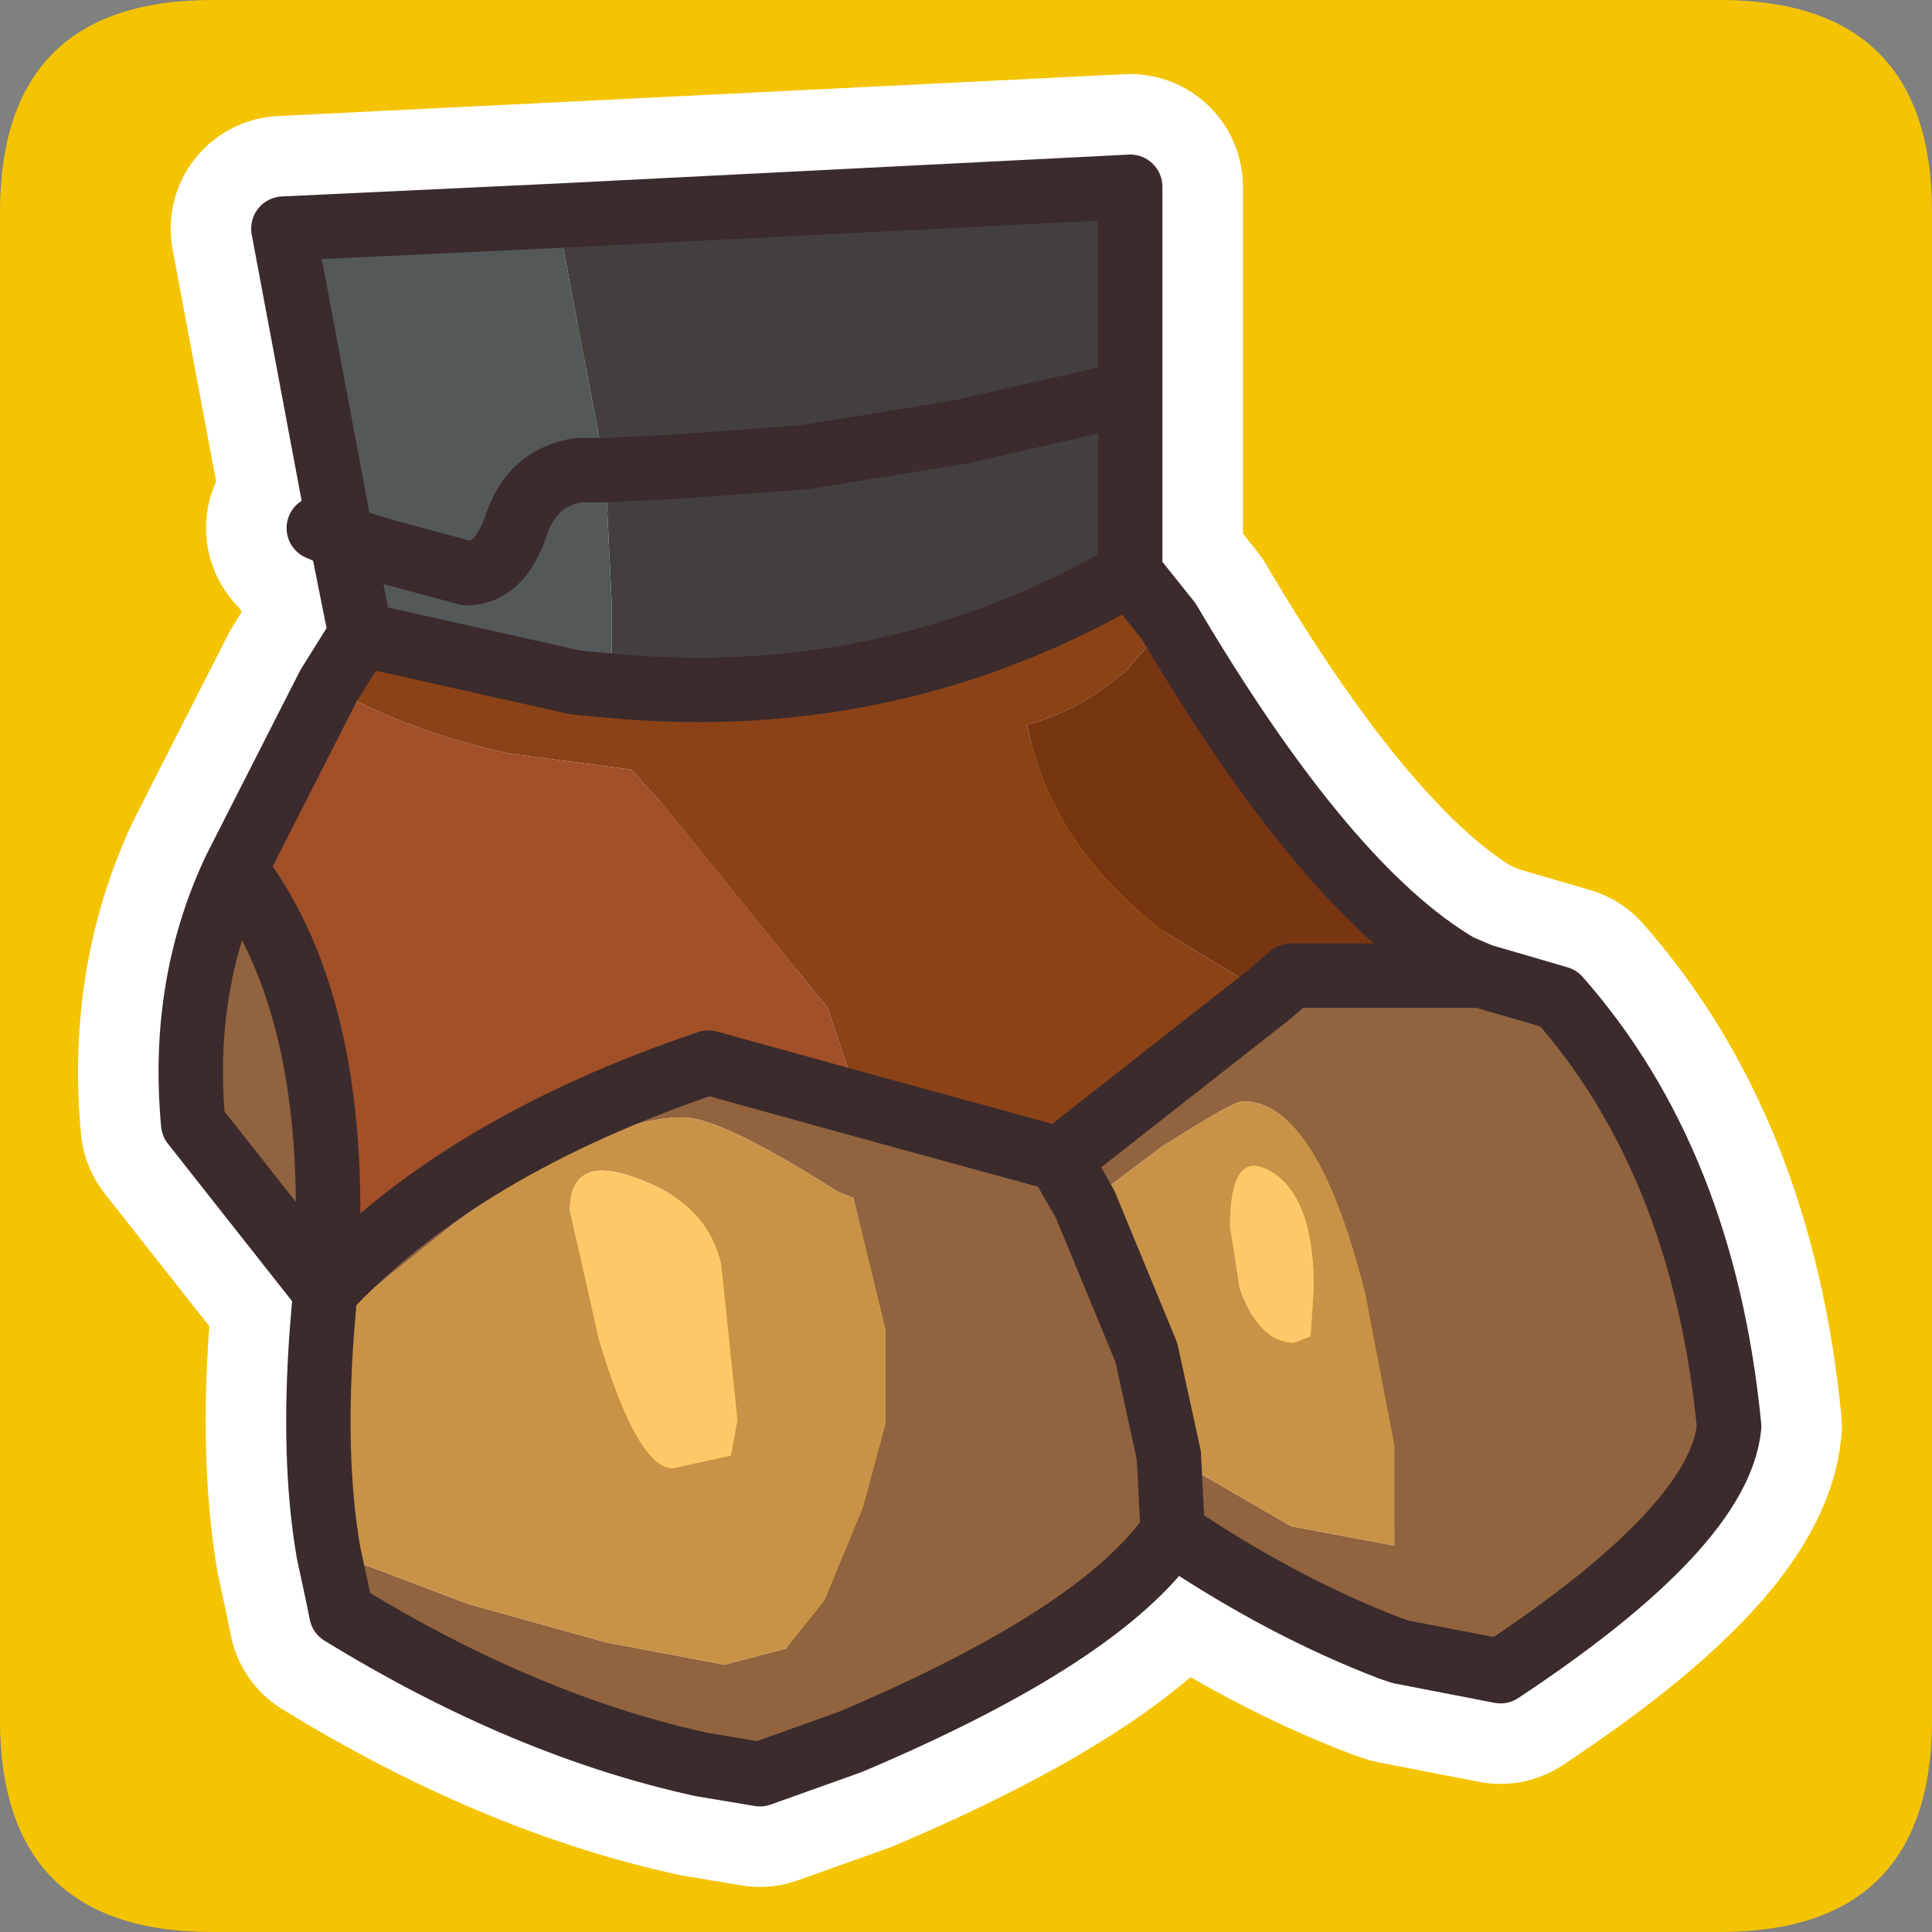 <?xml version="1.0" encoding="UTF-8" standalone="no"?>
<svg xmlns:ffdec="https://www.free-decompiler.com/flash" xmlns:xlink="http://www.w3.org/1999/xlink" ffdec:objectType="frame" height="30.0px" width="30.0px" xmlns="http://www.w3.org/2000/svg">
  <rect width="100%" height="100%" fill="#808080" stroke="none"/>
  <g transform="matrix(1.0, 0.0, 0.0, 1.0, 0.0, 0.0)">
    <use ffdec:characterId="1" height="30.0" transform="matrix(1.0, 0.0, 0.0, 1.0, 0.0, 0.0)" width="30.0" xlink:href="#shape0"/>
  </g>
  <defs>
    <g id="shape0" transform="matrix(1.0, 0.0, 0.0, 1.0, 0.0, 0.0)">
      <path d="M0.0 0.0 L30.0 0.0 30.0 30.0 0.0 30.0 0.0 0.0" fill="#33cc66" fill-opacity="0.0" fill-rule="evenodd" stroke="none"/>
      <path d="M26.7 0.0 Q30.0 0.0 30.0 3.3 L30.0 26.7 Q30.0 30.0 26.7 30.0 L3.3 30.0 Q0.0 30.0 0.0 26.7 L0.0 3.3 Q0.0 0.0 3.3 0.0 L26.7 0.0" fill="#f4c402" fill-rule="evenodd" stroke="none"/>
      <path d="M12.5 7.1 L14.95 6.7 17.35 6.15 17.45 6.1 17.55 6.1 17.55 2.9 4.4 3.55 5.3 8.35 5.95 8.55 7.25 8.9 Q7.75 8.9 8.0 8.2 8.25 7.4 9.0 7.3 L9.4 7.3 10.45 7.25 12.5 7.1 M5.3 8.35 L5.6 9.85 8.95 10.6 9.5 10.65 Q13.85 11.05 17.55 8.9 L17.55 6.1 17.45 6.15 17.35 6.15 M16.45 18.0 L11.0 16.5 Q7.15 17.8 5.05 20.05 L5.0 20.65 Q4.85 22.65 5.1 24.1 L5.25 24.8 5.3 25.05 Q8.15 26.8 10.9 27.4 L11.8 27.55 13.2 27.05 Q17.1 25.4 18.2 23.8 L18.2 23.6 18.15 22.6 17.8 21.0 16.85 18.7 16.45 18.0 20.05 15.15 23.0 15.15 22.65 15.0 Q20.6 13.8 18.15 9.65 L17.55 8.9 M18.2 23.8 Q19.9 24.95 21.6 25.6 L21.75 25.65 23.3 25.95 Q26.7 23.7 26.85 22.15 26.45 18.05 24.2 15.5 L23.0 15.15 M3.0 17.45 L5.05 20.05 Q5.35 15.7 3.65 13.5 2.8 15.3 3.0 17.45 M4.95 8.2 L5.3 8.35 M5.6 9.85 L5.1 10.65 3.65 13.5" fill="none" stroke="#ffffff" stroke-linecap="round" stroke-linejoin="round" stroke-width="3.5"/>
      <path d="M17.55 6.1 L17.45 6.1 17.35 6.15 14.95 6.7 12.5 7.1 10.45 7.25 9.4 7.3 10.45 7.25 12.5 7.1 14.95 6.7 17.35 6.15 17.45 6.1 17.55 6.1 17.55 8.9 Q13.85 11.05 9.5 10.65 L9.5 9.4 9.4 7.3 8.65 3.35 17.55 2.9 17.55 6.1 17.45 6.15 17.35 6.15 17.45 6.15 17.55 6.1" fill="#433f40" fill-rule="evenodd" stroke="none"/>
      <path d="M8.65 3.35 L9.4 7.3 9.5 9.4 9.5 10.65 8.95 10.6 5.6 9.85 5.3 8.35 5.95 8.55 7.25 8.9 Q7.75 8.9 8.0 8.2 8.25 7.4 9.0 7.3 L9.4 7.3 9.0 7.3 Q8.25 7.4 8.0 8.2 7.75 8.9 7.25 8.9 L5.95 8.55 5.3 8.35 4.4 3.55 8.65 3.35" fill="#545859" fill-rule="evenodd" stroke="none"/>
      <path d="M9.5 10.65 Q13.85 11.05 17.55 8.9 L18.15 9.65 17.5 10.4 Q16.75 11.05 15.95 11.25 16.3 13.1 18.05 14.45 L19.7 15.45 16.45 18.0 13.35 17.15 12.85 15.65 10.3 12.5 9.8 11.95 7.9 11.7 Q6.3 11.35 5.1 10.65 L5.6 9.85 8.95 10.6 9.5 10.65" fill="#8b4217" fill-rule="evenodd" stroke="none"/>
      <path d="M19.7 15.45 L18.05 14.45 Q16.3 13.1 15.95 11.25 16.75 11.05 17.5 10.4 L18.15 9.65 Q20.6 13.8 22.65 15.0 L23.0 15.15 20.05 15.15 19.7 15.45" fill="#773512" fill-rule="evenodd" stroke="none"/>
      <path d="M5.1 10.65 Q6.3 11.35 7.9 11.7 L9.8 11.95 10.3 12.5 12.85 15.65 13.35 17.15 11.0 16.5 Q7.15 17.8 5.05 20.05 5.35 15.7 3.65 13.5 L5.1 10.65" fill="#a25028" fill-rule="evenodd" stroke="none"/>
      <path d="M13.35 17.15 L16.45 18.0 19.7 15.45 20.05 15.15 23.0 15.15 24.2 15.5 Q26.45 18.05 26.85 22.15 26.7 23.7 23.3 25.95 L21.75 25.65 21.6 25.6 Q19.9 24.95 18.2 23.8 17.1 25.4 13.2 27.05 L11.8 27.55 10.9 27.4 Q8.15 26.8 5.3 25.05 L5.25 24.8 5.1 24.1 5.8 24.35 7.25 24.9 9.4 25.5 11.25 25.85 12.2 25.6 12.8 24.85 13.4 23.4 13.75 22.1 13.75 20.65 13.25 18.6 13.0 18.5 Q11.2 17.35 10.6 17.35 9.3 17.35 7.05 19.0 L5.0 20.65 5.05 20.05 3.0 17.45 Q2.8 15.3 3.65 13.5 5.35 15.7 5.05 20.05 7.15 17.8 11.0 16.5 L13.35 17.15 M18.15 22.6 L18.2 23.6 18.2 23.8 18.2 23.6 18.15 22.6 20.05 23.7 21.65 24.0 21.65 22.45 21.2 20.1 Q20.45 17.1 19.3 17.1 19.15 17.1 18.05 17.8 L16.85 18.7 17.8 21.0 18.15 22.6 M16.45 18.0 L16.85 18.7 16.45 18.0" fill="#91633e" fill-rule="evenodd" stroke="none"/>
      <path d="M5.0 20.65 L7.05 19.0 Q9.3 17.35 10.6 17.35 11.2 17.35 13.0 18.5 L13.25 18.6 13.75 20.65 13.75 22.1 13.4 23.4 12.8 24.85 12.2 25.6 11.25 25.85 9.4 25.5 7.25 24.9 5.8 24.35 5.1 24.1 Q4.85 22.65 5.0 20.65 M18.15 22.6 L17.8 21.0 16.85 18.7 18.05 17.8 Q19.15 17.1 19.3 17.1 20.45 17.1 21.2 20.1 L21.65 22.45 21.65 24.0 20.05 23.7 18.15 22.6 M11.2 19.65 Q11.0 18.7 9.9 18.3 8.85 17.9 8.85 18.8 L9.3 20.8 Q9.9 22.8 10.45 22.8 L11.35 22.6 11.45 22.05 11.2 19.65 M19.75 18.2 Q19.1 17.8 19.1 19.05 L19.25 20.0 Q19.55 20.85 20.1 20.85 L20.35 20.75 20.4 20.0 Q20.4 18.6 19.75 18.2" fill="#c89347" fill-rule="evenodd" stroke="none"/>
      <path d="M11.2 19.65 L11.45 22.05 11.35 22.6 10.45 22.8 Q9.9 22.8 9.3 20.8 L8.85 18.8 Q8.85 17.9 9.9 18.3 11.0 18.7 11.2 19.65 M19.75 18.2 Q20.4 18.6 20.4 20.0 L20.35 20.75 20.1 20.85 Q19.55 20.85 19.25 20.0 L19.1 19.05 Q19.1 17.8 19.75 18.2" fill="#fec868" fill-rule="evenodd" stroke="none"/>
      <path d="M9.4 7.3 L10.45 7.25 12.5 7.1 14.95 6.7 17.35 6.15 17.45 6.1 17.55 6.1 17.55 2.9 8.65 3.35 4.4 3.55 5.3 8.35 4.95 8.2 M9.5 10.65 Q13.85 11.05 17.55 8.9 L17.55 6.1 17.45 6.15 17.35 6.15 M5.3 8.35 L5.95 8.55 7.25 8.9 Q7.75 8.9 8.0 8.2 8.25 7.4 9.0 7.3 L9.4 7.3 M18.15 9.65 L17.55 8.9 M9.5 10.65 L8.95 10.6 5.6 9.85 5.1 10.65 3.65 13.5 Q5.35 15.7 5.05 20.05 7.15 17.8 11.0 16.5 L13.35 17.15 16.45 18.0 19.7 15.45 20.05 15.15 23.0 15.15 22.65 15.0 Q20.6 13.8 18.15 9.65 M5.1 24.1 L5.25 24.8 5.3 25.05 Q8.15 26.8 10.9 27.4 L11.8 27.55 13.2 27.05 Q17.1 25.4 18.2 23.8 L18.2 23.6 18.15 22.6 17.8 21.0 16.85 18.7 16.45 18.0 M18.2 23.8 Q19.9 24.95 21.6 25.6 L21.75 25.65 23.3 25.95 Q26.7 23.7 26.85 22.15 26.45 18.05 24.2 15.5 L23.0 15.15 M5.3 8.35 L5.6 9.85 M3.65 13.5 Q2.8 15.3 3.0 17.45 L5.05 20.05 5.0 20.65 Q4.85 22.65 5.1 24.1" fill="none" stroke="#3b2b2c" stroke-linecap="round" stroke-linejoin="round" stroke-width="1.0"/>
    </g>
  </defs>
</svg>
